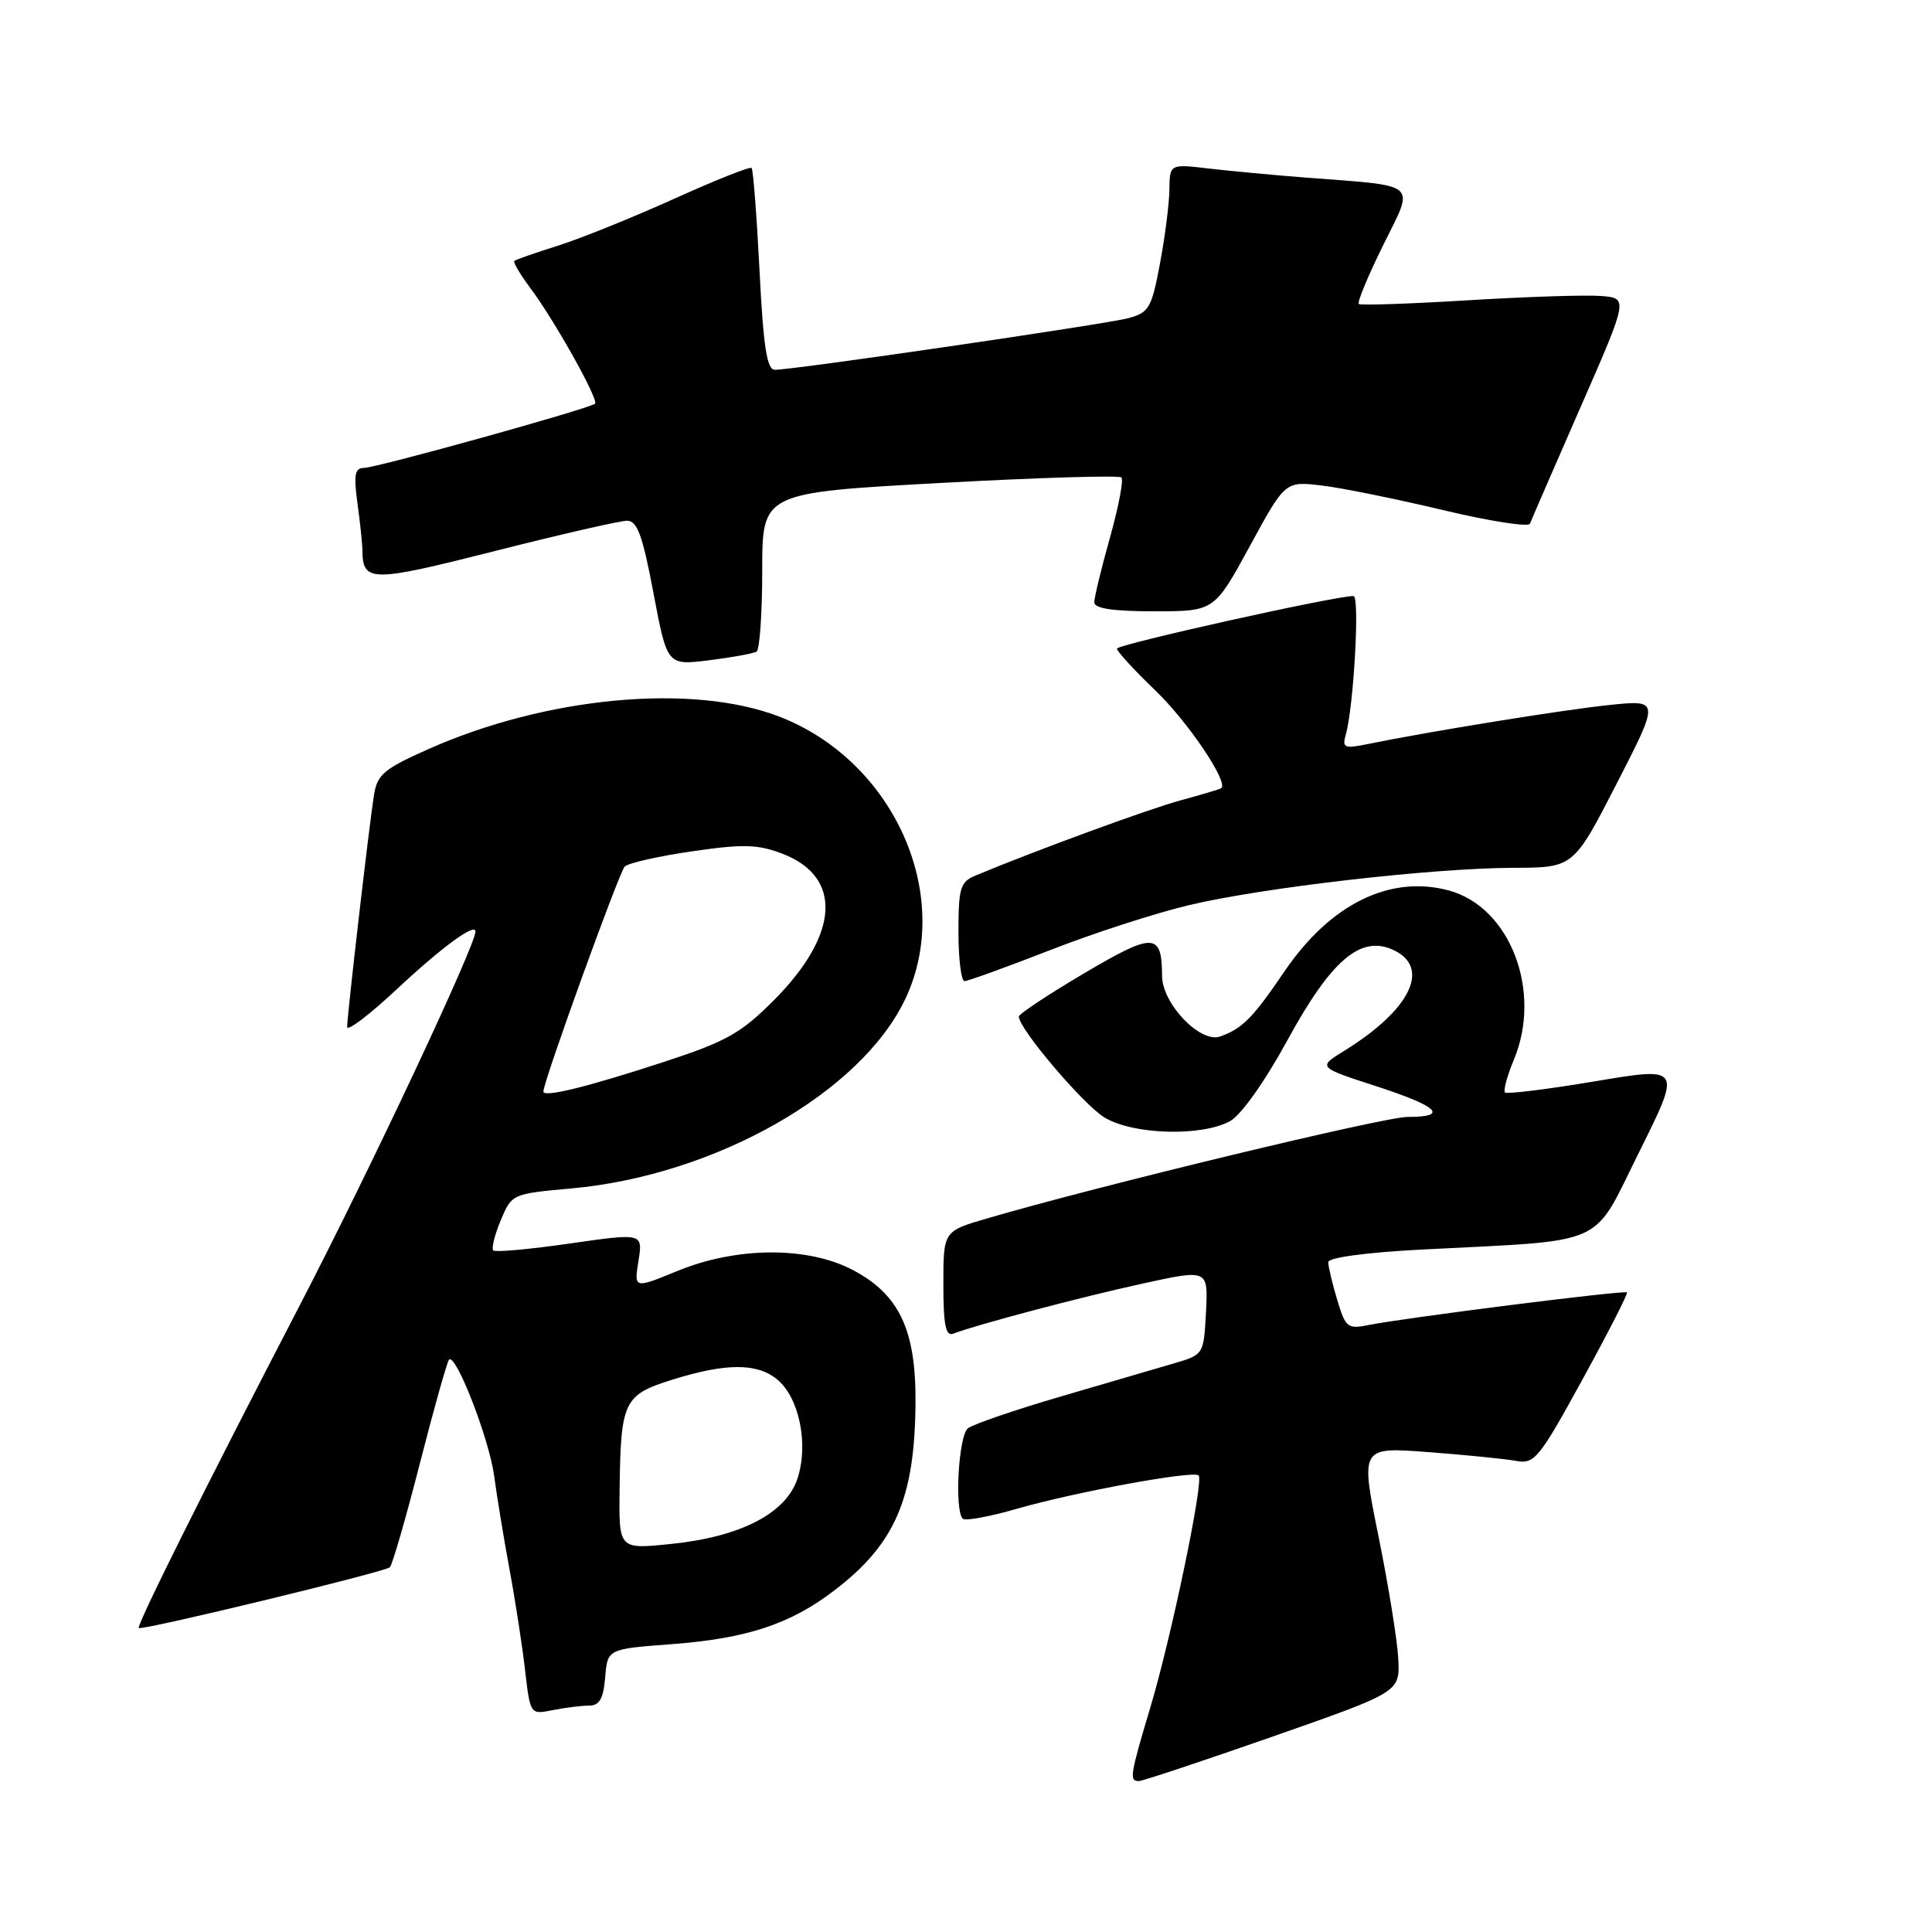 <?xml version="1.0" encoding="UTF-8" standalone="no"?>
<!DOCTYPE svg PUBLIC "-//W3C//DTD SVG 1.1//EN" "http://www.w3.org/Graphics/SVG/1.1/DTD/svg11.dtd" >
<svg xmlns="http://www.w3.org/2000/svg" xmlns:xlink="http://www.w3.org/1999/xlink" version="1.1" viewBox="0 0 256 256">
 <g >
 <path fill="currentColor"
d=" M 168.65 230.10 C 185.50 224.20 185.50 224.20 185.28 219.81 C 185.16 217.39 183.98 210.09 182.66 203.58 C 180.26 191.73 180.26 191.73 189.22 192.41 C 194.15 192.78 199.37 193.30 200.84 193.57 C 203.33 194.03 203.89 193.35 209.68 182.80 C 213.08 176.60 215.74 171.40 215.58 171.25 C 215.27 170.93 186.14 174.61 181.43 175.56 C 178.55 176.14 178.30 175.94 177.18 172.22 C 176.53 170.05 176.00 167.81 176.00 167.24 C 176.00 166.64 180.98 165.96 188.25 165.58 C 213.42 164.27 210.83 165.43 217.22 152.60 C 222.82 141.35 222.82 141.35 211.34 143.28 C 205.03 144.34 199.67 145.00 199.42 144.76 C 199.18 144.51 199.70 142.56 200.59 140.43 C 204.39 131.35 200.10 120.18 191.97 117.99 C 184.18 115.89 176.25 119.80 170.19 128.73 C 165.99 134.91 164.63 136.29 161.67 137.34 C 159.06 138.28 154.00 133.00 153.98 129.33 C 153.95 123.55 152.89 123.51 143.65 128.97 C 138.89 131.78 135.00 134.36 135.00 134.70 C 135.00 136.30 143.52 146.34 146.33 148.06 C 150.12 150.37 159.22 150.63 163.00 148.55 C 164.46 147.74 167.62 143.29 170.59 137.84 C 176.37 127.24 180.27 123.89 184.57 125.85 C 189.65 128.16 186.95 133.78 178.13 139.23 C 174.60 141.41 174.60 141.41 182.30 143.91 C 190.62 146.61 192.05 148.00 186.50 148.00 C 183.37 148.00 145.41 157.16 130.75 161.46 C 125.00 163.14 125.00 163.14 125.00 170.18 C 125.00 175.53 125.31 177.10 126.30 176.72 C 129.38 175.53 143.41 171.82 151.41 170.08 C 160.09 168.18 160.09 168.18 159.80 173.84 C 159.50 179.50 159.50 179.50 155.50 180.67 C 153.30 181.32 146.55 183.29 140.50 185.06 C 134.45 186.83 128.94 188.72 128.25 189.26 C 127.01 190.24 126.45 200.12 127.57 201.24 C 127.89 201.56 131.15 200.96 134.82 199.90 C 142.56 197.68 158.16 194.82 158.83 195.50 C 159.53 196.20 155.22 216.91 152.45 226.16 C 149.73 235.27 149.61 236.00 150.90 236.00 C 151.39 236.00 159.38 233.34 168.65 230.10 Z  M 78.06 226.00 C 79.44 226.00 79.95 225.09 80.19 222.25 C 80.50 218.50 80.50 218.50 89.00 217.86 C 98.96 217.11 104.74 215.20 110.57 210.73 C 118.61 204.58 121.21 198.56 121.31 185.91 C 121.38 176.23 119.18 171.55 113.02 168.29 C 107.04 165.13 97.62 165.18 89.76 168.41 C 84.01 170.77 84.01 170.77 84.60 167.08 C 85.19 163.38 85.19 163.38 75.51 164.77 C 70.19 165.54 65.62 165.95 65.36 165.69 C 65.10 165.43 65.54 163.63 66.35 161.70 C 67.81 158.21 67.87 158.18 75.66 157.48 C 94.75 155.77 114.13 144.77 119.99 132.30 C 126.43 118.59 118.40 100.74 103.17 94.92 C 91.65 90.52 72.37 92.32 56.77 99.26 C 50.86 101.88 49.98 102.63 49.55 105.37 C 48.91 109.39 46.00 134.55 46.00 136.07 C 46.00 136.71 48.92 134.49 52.50 131.15 C 58.51 125.52 63.00 122.23 63.00 123.43 C 63.00 125.29 49.00 155.08 39.70 173.00 C 27.22 197.04 18.07 215.39 18.39 215.72 C 18.76 216.10 51.04 208.29 51.66 207.67 C 51.99 207.34 53.79 201.12 55.65 193.85 C 57.51 186.58 59.25 180.42 59.50 180.16 C 60.40 179.27 64.83 190.69 65.48 195.58 C 65.84 198.29 66.76 203.88 67.52 208.00 C 68.29 212.12 69.21 218.13 69.58 221.35 C 70.26 227.20 70.26 227.20 73.25 226.60 C 74.90 226.27 77.07 226.00 78.06 226.00 Z  M 139.06 125.93 C 144.80 123.68 153.11 120.99 157.53 119.94 C 167.38 117.60 189.70 115.03 200.50 114.99 C 208.50 114.97 208.50 114.97 214.21 103.85 C 219.92 92.73 219.92 92.73 213.30 93.41 C 207.25 94.03 189.32 96.93 181.14 98.61 C 178.15 99.22 177.83 99.08 178.31 97.40 C 179.37 93.72 180.20 79.00 179.35 78.98 C 177.00 78.94 148.00 85.39 148.00 85.95 C 148.00 86.31 150.28 88.79 153.06 91.46 C 157.38 95.60 162.83 103.67 161.82 104.44 C 161.64 104.57 159.25 105.29 156.50 106.03 C 152.28 107.17 137.22 112.69 129.25 116.02 C 127.24 116.86 127.00 117.66 127.00 123.48 C 127.00 127.07 127.36 130.00 127.81 130.00 C 128.25 130.00 133.31 128.17 139.06 125.93 Z  M 100.25 86.34 C 100.66 86.09 101.00 81.25 101.00 75.58 C 101.00 65.29 101.00 65.29 124.52 64.00 C 137.46 63.29 148.29 62.96 148.60 63.27 C 148.90 63.57 148.22 67.15 147.08 71.22 C 145.93 75.30 145.00 79.16 145.00 79.81 C 145.00 80.63 147.48 81.00 152.95 81.00 C 160.90 81.00 160.90 81.00 165.60 72.38 C 170.29 63.76 170.29 63.76 175.11 64.33 C 177.76 64.64 184.99 66.11 191.17 67.58 C 197.35 69.06 202.56 69.87 202.73 69.39 C 202.91 68.90 205.92 61.98 209.41 54.00 C 215.76 39.50 215.76 39.50 212.13 39.22 C 210.13 39.06 202.20 39.32 194.50 39.79 C 186.80 40.26 180.30 40.48 180.05 40.28 C 179.80 40.09 181.25 36.59 183.27 32.50 C 187.47 24.02 188.24 24.70 173.00 23.53 C 168.88 23.21 163.14 22.67 160.25 22.34 C 155.00 21.72 155.00 21.72 154.95 25.11 C 154.93 26.98 154.37 31.39 153.70 34.93 C 152.60 40.82 152.25 41.42 149.50 42.16 C 146.47 42.97 105.21 49.00 102.67 49.00 C 101.62 49.00 101.15 45.97 100.64 35.82 C 100.27 28.57 99.80 22.47 99.59 22.26 C 99.38 22.04 94.77 23.88 89.35 26.33 C 83.93 28.78 77.03 31.57 74.00 32.53 C 70.97 33.49 68.34 34.40 68.15 34.57 C 67.96 34.73 68.92 36.36 70.28 38.18 C 73.46 42.42 79.36 52.97 78.85 53.49 C 78.21 54.12 49.87 62.00 48.23 62.00 C 47.02 62.00 46.85 62.90 47.36 66.64 C 47.71 69.19 48.01 72.00 48.02 72.89 C 48.06 77.18 49.13 77.18 65.52 73.03 C 74.25 70.81 82.16 69.00 83.09 69.00 C 84.44 69.00 85.15 70.95 86.59 78.59 C 88.40 88.18 88.40 88.18 93.95 87.49 C 97.00 87.11 99.84 86.59 100.25 86.34 Z  M 82.10 197.39 C 82.25 185.66 82.64 184.84 89.04 182.83 C 96.13 180.61 100.27 180.58 102.94 182.75 C 105.89 185.14 107.17 191.31 105.68 195.89 C 104.16 200.55 98.09 203.67 88.75 204.60 C 82.00 205.28 82.00 205.28 82.10 197.39 Z  M 72.00 144.63 C 72.00 143.32 82.04 115.56 82.78 114.82 C 83.24 114.36 87.25 113.45 91.68 112.81 C 98.43 111.82 100.37 111.87 103.62 113.10 C 111.68 116.17 111.25 123.79 102.53 132.55 C 98.17 136.92 96.23 138.01 88.00 140.70 C 77.72 144.06 72.00 145.46 72.00 144.63 Z "/>
</g>
</svg>